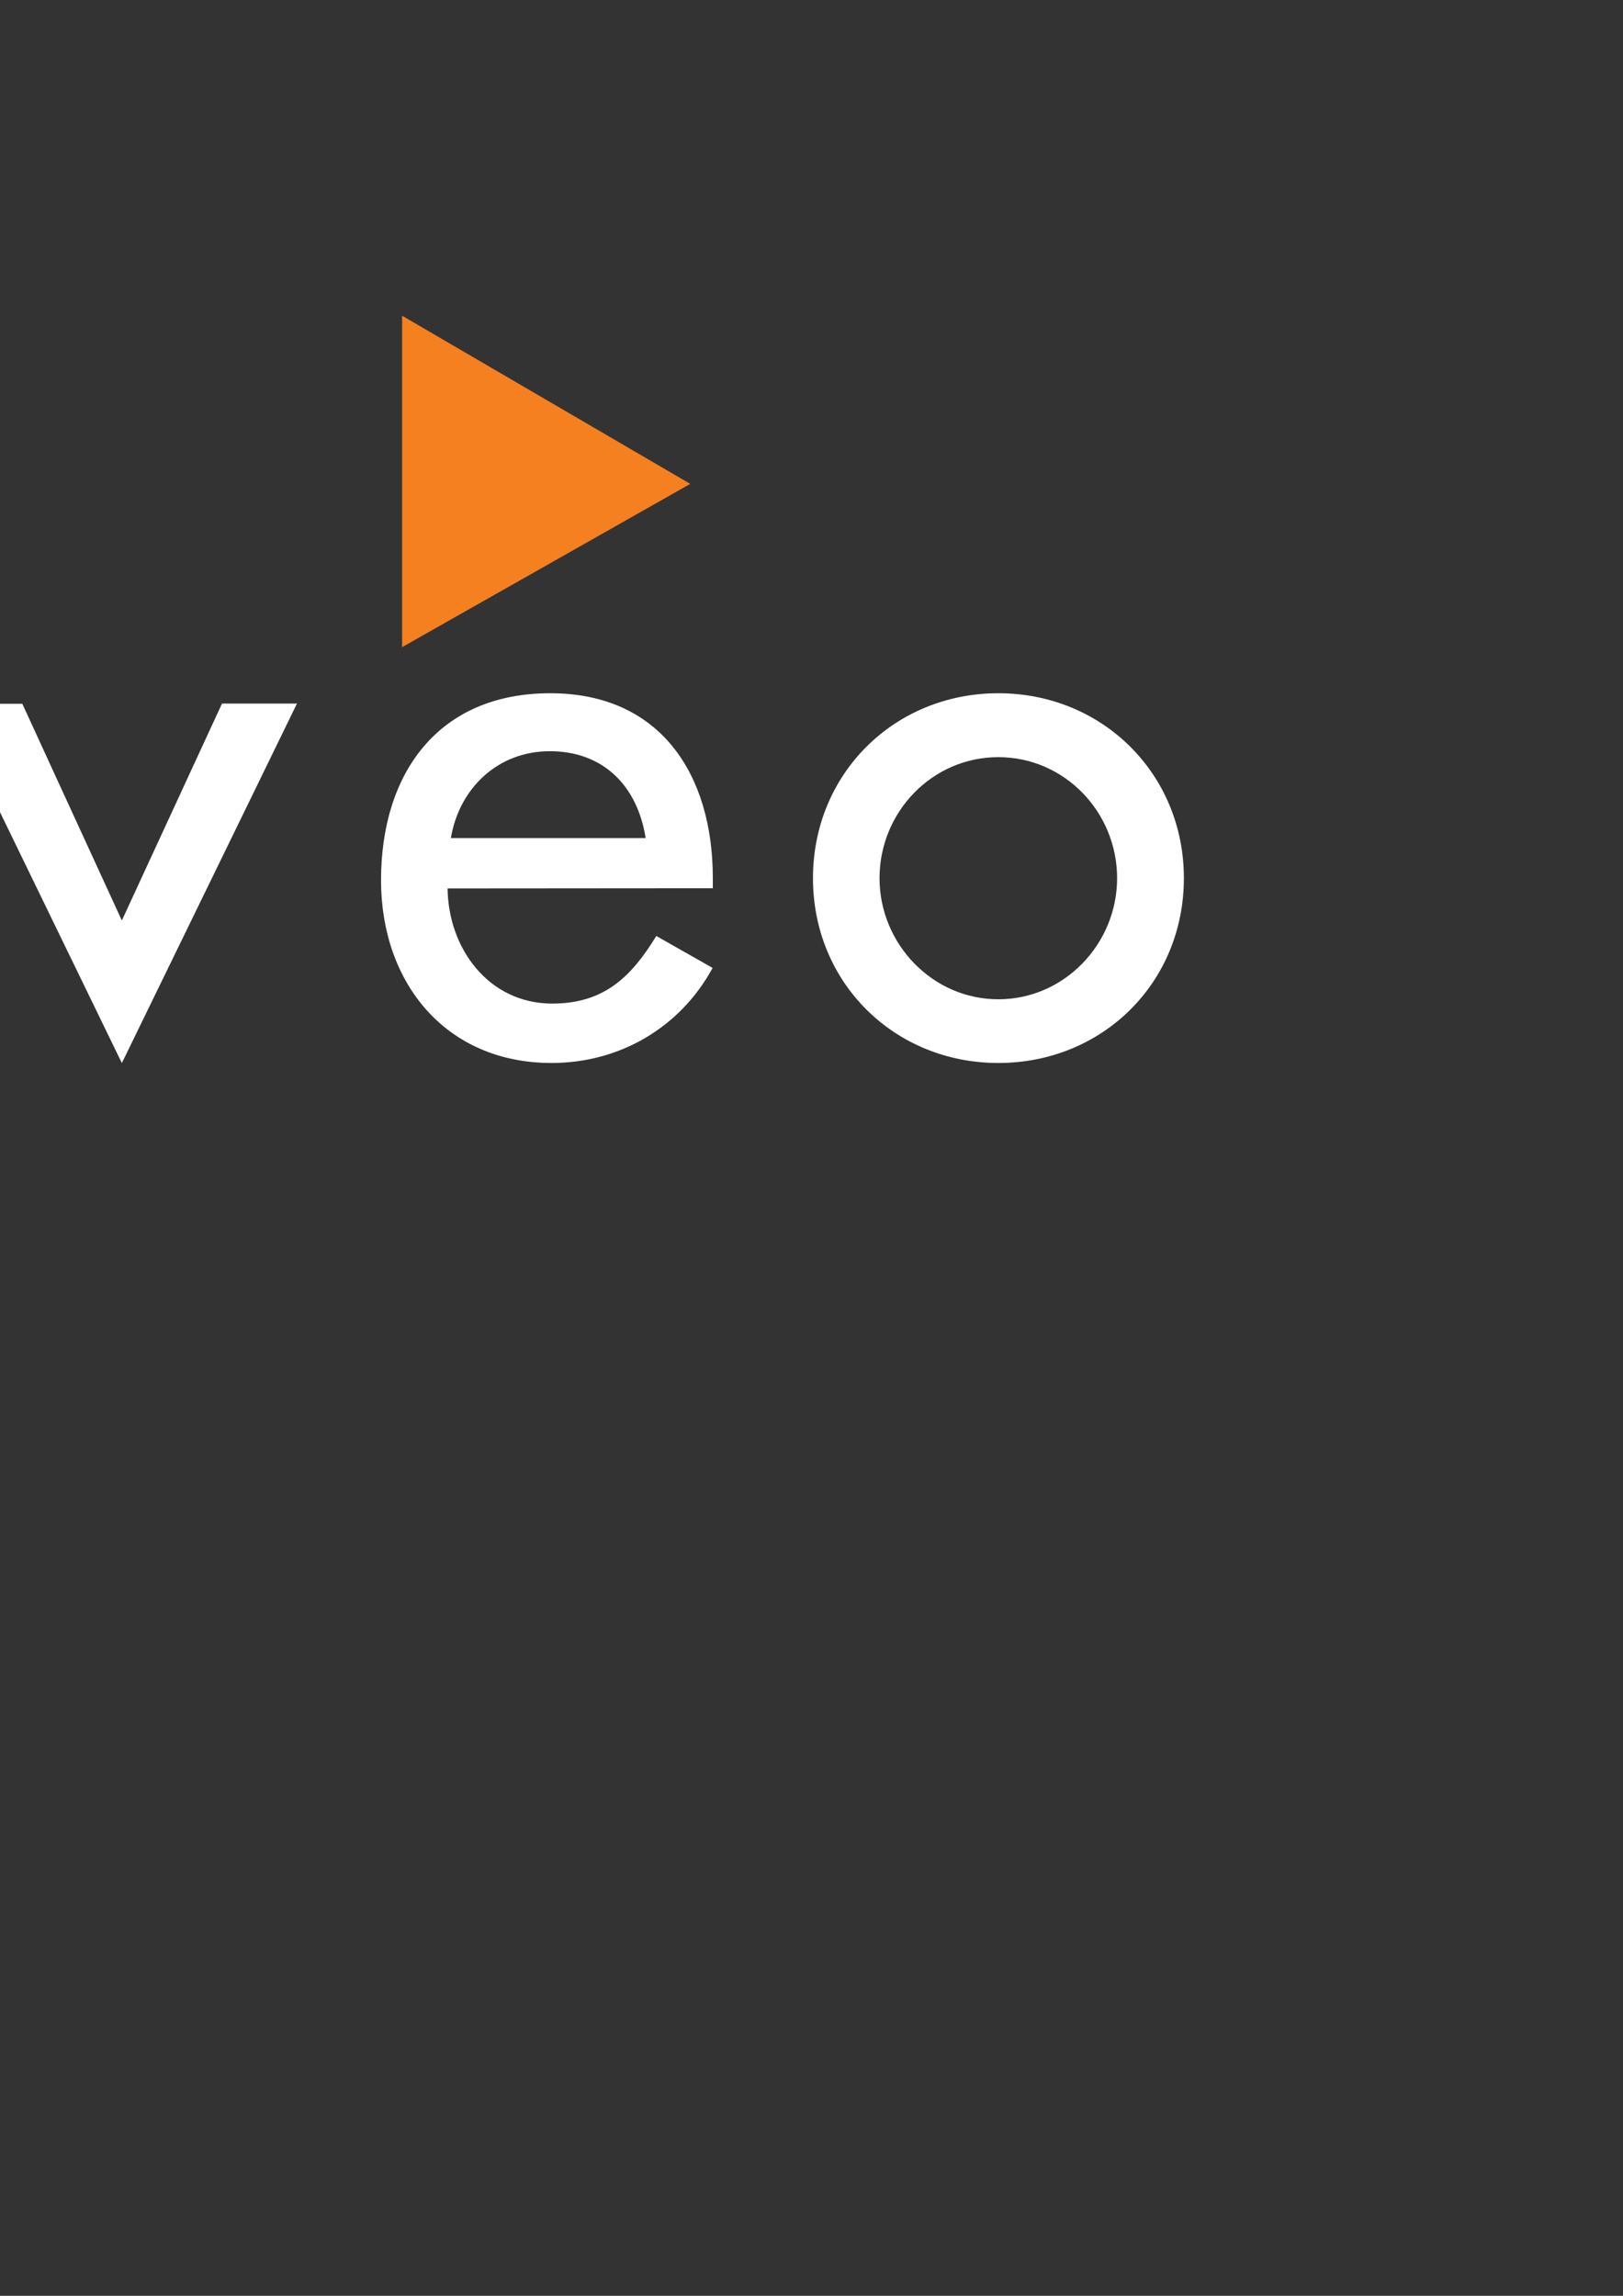<?xml version="1.0" encoding="UTF-8" standalone="no"?>
<svg
   xmlns:dc="http://purl.org/dc/elements/1.1/"
   xmlns:cc="http://creativecommons.org/ns#"
   xmlns:rdf="http://www.w3.org/1999/02/22-rdf-syntax-ns#"
   xmlns:svg="http://www.w3.org/2000/svg"
   xmlns="http://www.w3.org/2000/svg"
   id="svg8"
   version="1.1"
   viewBox="0 0 210 297"
   height="297mm"
   width="210mm">
  <rect x="0" y="0" width="210" height="297" fill="#333333" stroke="none"/>
  <defs
     id="defs2" />
  <g
     id="layer1">
    <g
       style="fill:none;fill-rule:evenodd"
       transform="matrix(0.265,0,0,0.265,-116.787,40.455)"
       id="g3694">
      <path
         style="fill:#f58020"
         d="M 140.7,80.1 0,162.2 V 0.4 l 140.7,79.7"
         transform="matrix(1,0,0,-1,637.04,163.66)"
         id="path3680" />
      <g
         style="fill:#ffffff"
         id="g3692">
        <path
           d="m 138.3,128.1 c -13,14.8 -29,22.8 -48.6,22.8 -31.9,0 -56.5,-28.2 -56.5,-59.4 0,-34.8 24.2,-60.1 58.7,-60.1 18.8,0 34,8.7 46.4,22.4 V 12.1 C 123.5,4.1 108.6,0.8 91.6,0.8 c -50,0 -91,38.4 -91,89.2 0,52.5 40.6,91.3 92.8,91.3 15.2,0 31.9,-3.6 44.9,-11.2 v -42"
           transform="matrix(1,0,0,-1,0.594,367.15)"
           id="path3682" />
        <path
           d="m 33.3,90.3 c 0,-31.9 25.8,-59.1 58,-59.1 32.3,0 58,27.1 58,59.1 0,32.3 -25.7,59.1 -58,59.1 -32.2,0 -58,-26.8 -58,-59.1 m 148.7,0 C 182,39.2 142.1,0.1 91.4,0.1 40.7,0.1 0.8,39.2 0.8,90.3 c 0,51.1 39.8,90.3 90.5,90.3 50.7,0 90.7,-39.2 90.7,-90.3"
           transform="matrix(1,0,0,-1,194.3,366.36)"
           id="path3684" />
        <path
           d="m 129.8,110.2 c -4,25.4 -20.6,42.4 -46.8,42.4 -25.3,0 -44.2,-18 -48.3,-42.4 h 95.1 M 33.1,85.6 C 33.4,56.5 53,29.4 84.2,29.4 c 25,0 38.4,12.7 50.8,33 L 162.5,46.8 C 146.5,17.4 116.8,0.4 83.9,0.4 32.1,0.4 0.6,39.6 0.6,89.6 c 0,52.2 27.9,91.3 82.6,91.3 54,0 79.4,-39.9 79.4,-90.2 v -5 L 33.1,85.6"
           transform="matrix(1,0,0,-1,626.15,366.66)"
           id="path3686" />
        <path
           d="m 33.1,90.3 c 0,-31.9 25.7,-59.1 58,-59.1 32.3,0 58,27.1 58,59.1 0,32.3 -25.7,59.1 -58,59.1 -32.3,0 -58,-26.8 -58,-59.1 m 148.6,0 C 181.7,39.2 141.9,0.1 91.1,0.1 40.4,0.1 0.6,39.2 0.6,90.3 c 0,51.1 39.8,90.3 90.5,90.3 50.7,0 90.6,-39.2 90.6,-90.3"
           transform="matrix(1,0,0,-1,837.05,366.36)"
           id="path3688" />
        <path
           d="m 500.2,296.7 48.9,-105.9 h 36.6 L 500.2,366.3 415,190.9 h 36.6 l 48.6,105.8"
           id="path3690" />
      </g>
    </g>
  </g>
</svg>
